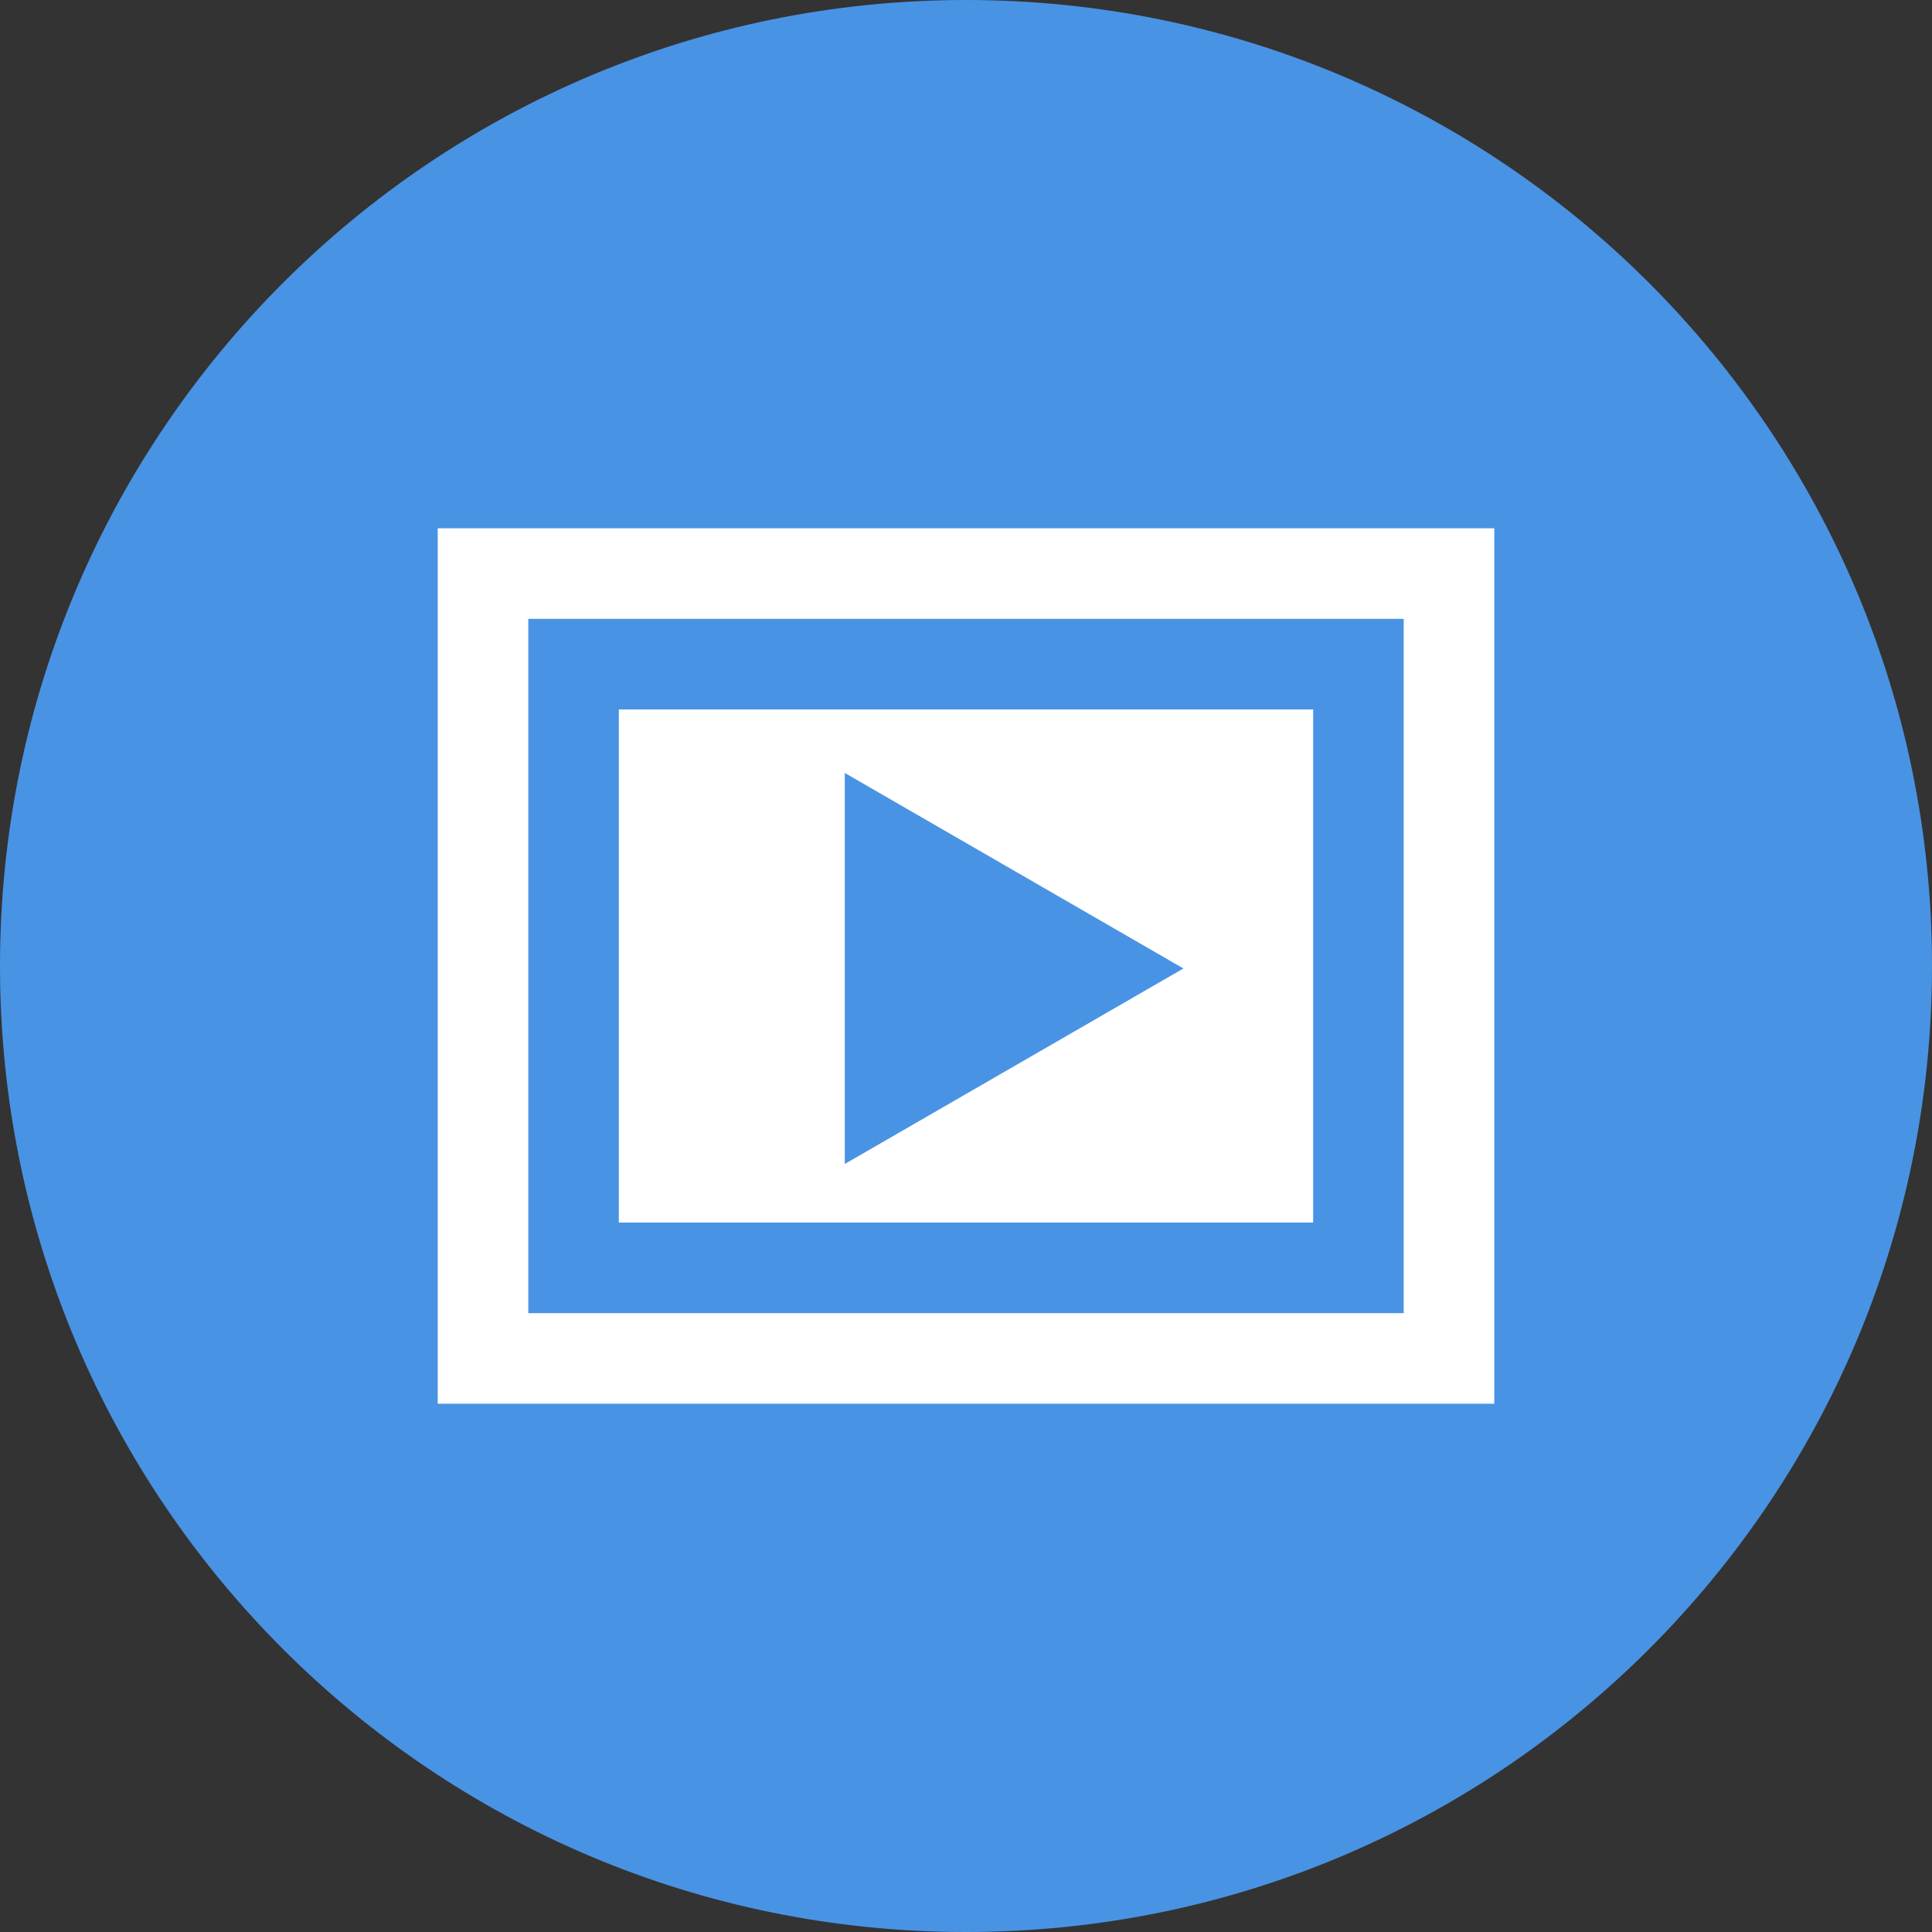 <?xml version="1.0" encoding="UTF-8"?>
<!DOCTYPE svg PUBLIC "-//W3C//DTD SVG 1.1//EN" "http://www.w3.org/Graphics/SVG/1.1/DTD/svg11.dtd">
<svg version="1.1" xmlns="http://www.w3.org/2000/svg" xmlns:xlink="http://www.w3.org/1999/xlink" x="0" y="0" width="64" height="64" viewBox="0, 0, 64, 64">
  <rect x="0" y="0" width="64" height="64" fill="#333333" stroke="none"/>
  <g id="Layer_2">
    <path d="M64,32 C64,49.673 49.673,64 32,64 C14.327,64 0,49.673 0,32 C0,14.327 14.327,0 32,0 C49.673,0 64,14.327 64,32 z" fill="#4993E4"/>
  </g>
  <g id="Layer_2">
    <path d="M43.5,23.5 L43.5,40.5 L20.5,40.5 L20.5,23.5 L43.5,23.5 z M27.985,25.605 L27.985,38.558 L39.202,32.082 L27.985,25.605 z" fill="#FFFFFF"/>
    <path d="M49.5,17.5 L49.5,46.5 L14.5,46.5 L14.5,17.5 L49.5,17.5 z M46.5,20.5 L17.5,20.5 L17.5,43.5 L46.5,43.5 L46.5,20.5 z" fill="#FFFFFF"/>
  </g>
</svg>
